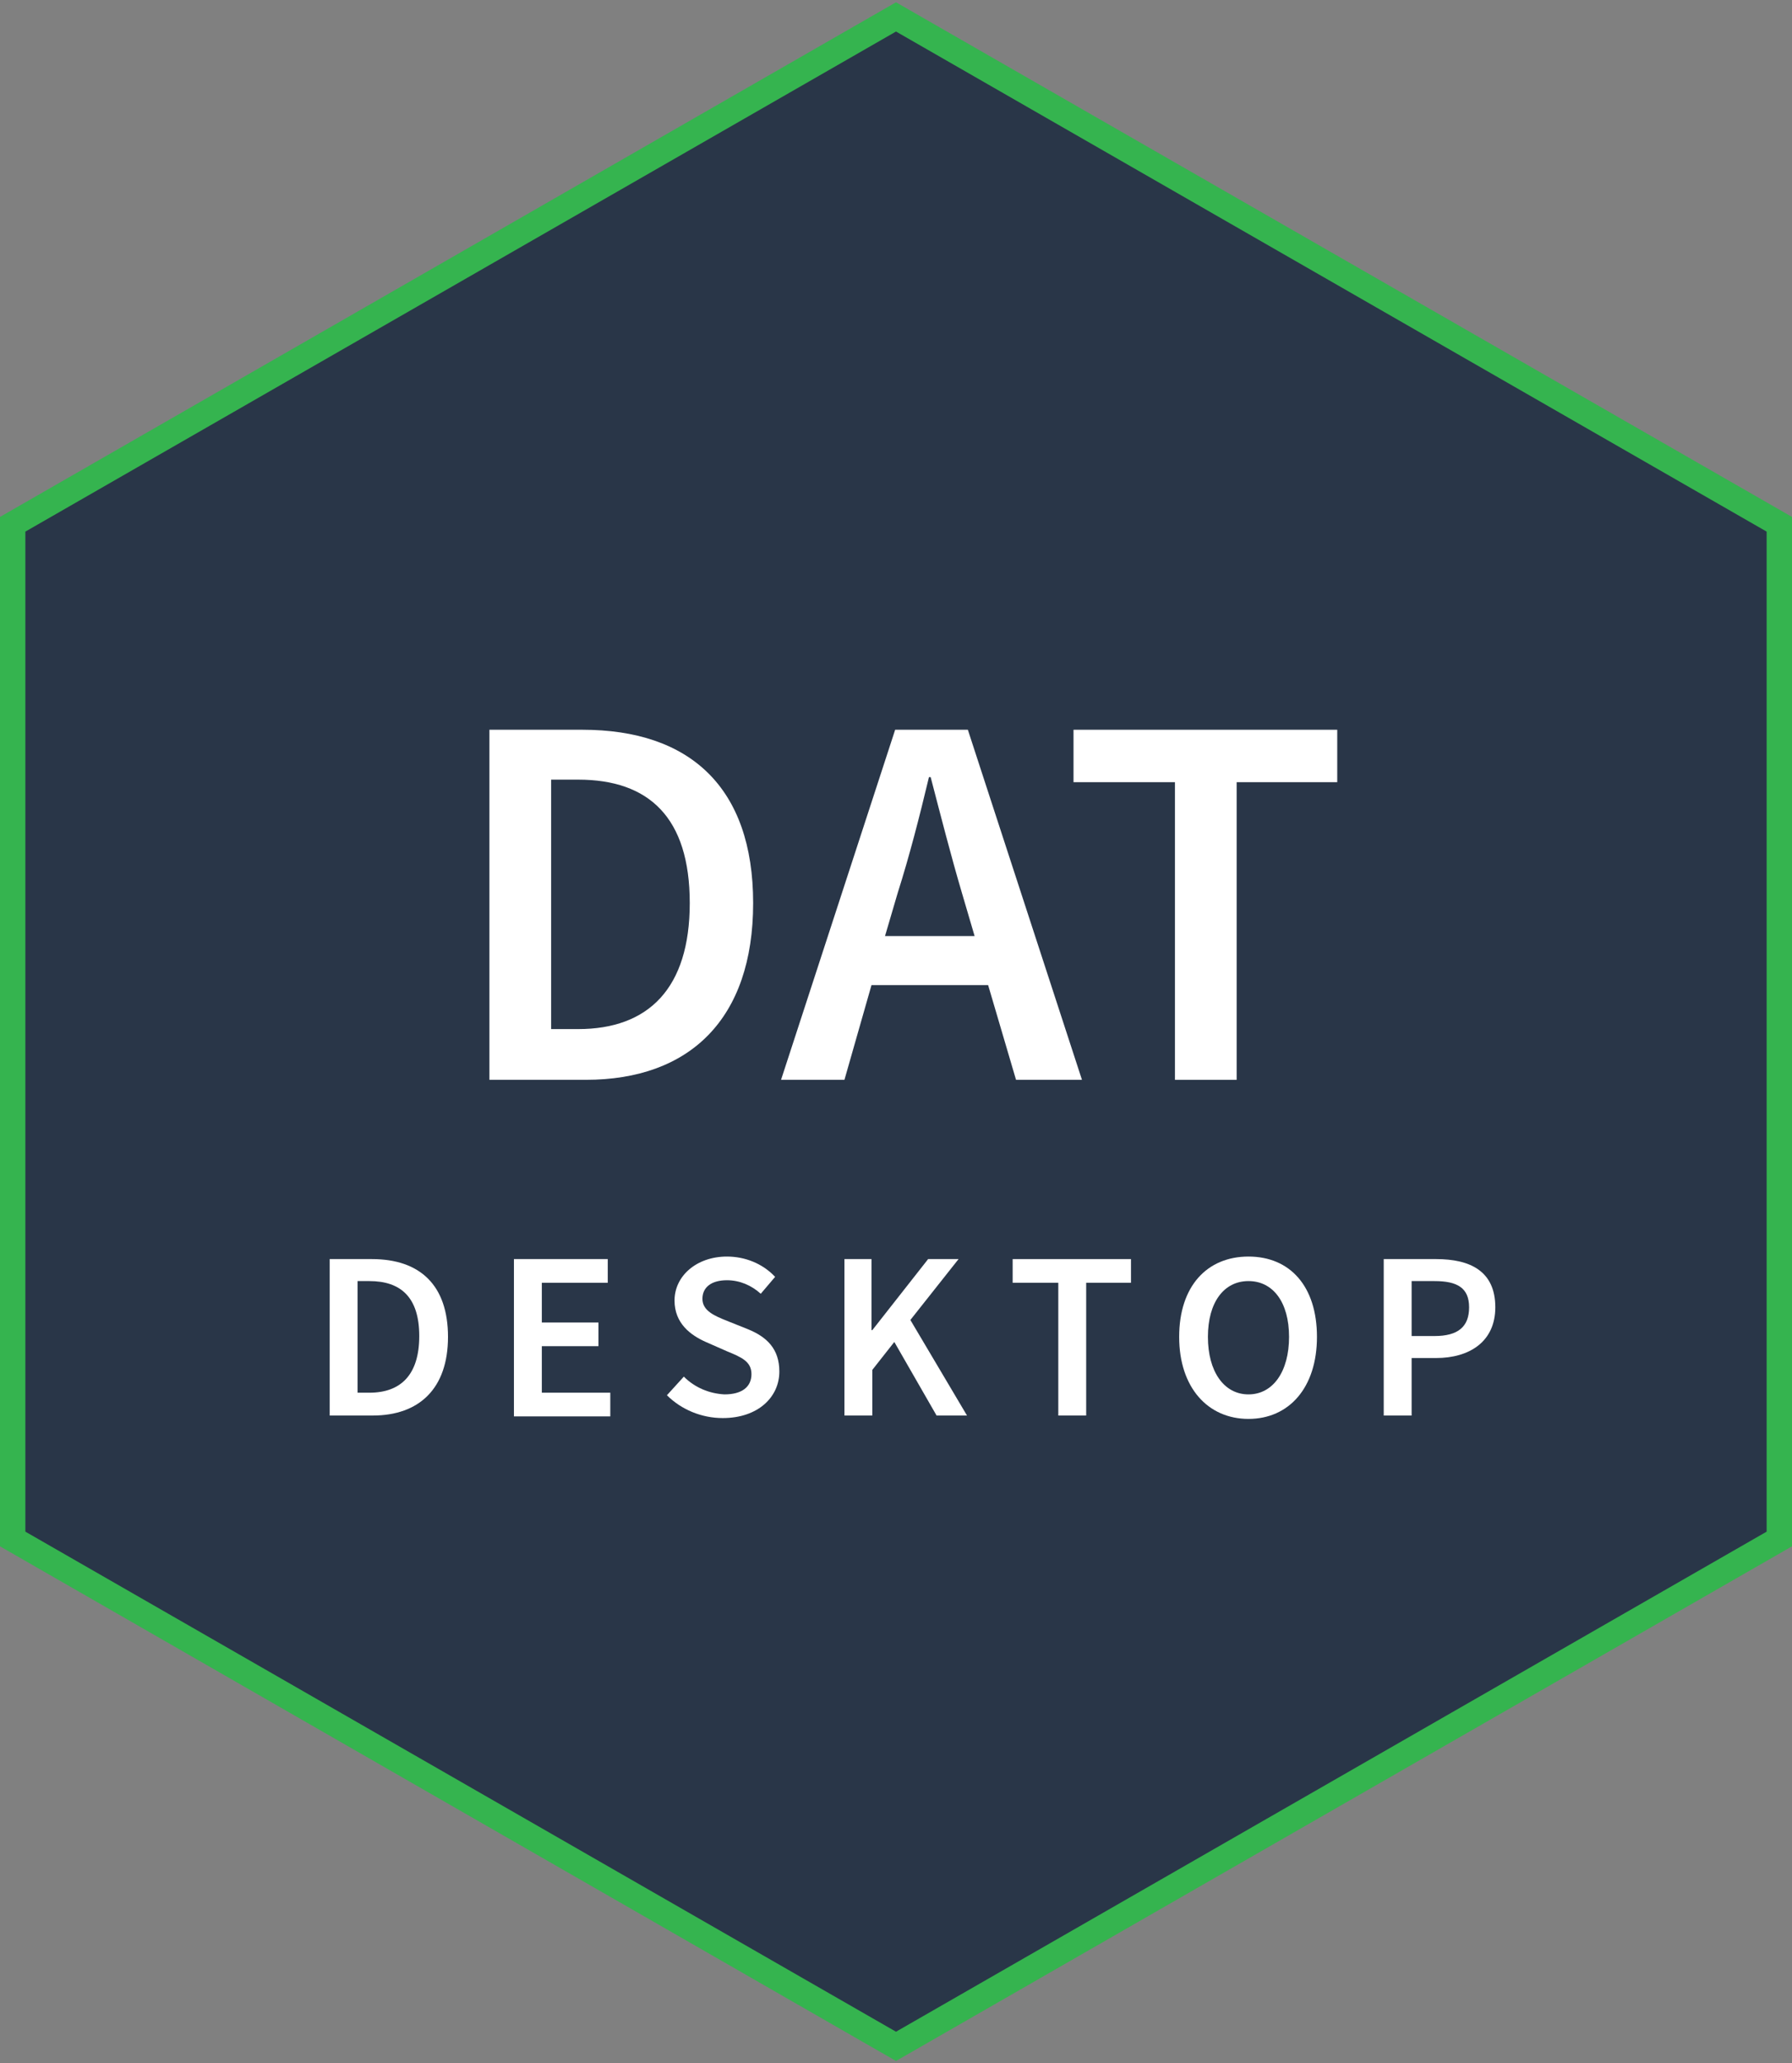 <?xml version="1.0" encoding="utf-8"?>
<!-- Generator: Adobe Illustrator 21.0.0, SVG Export Plug-In . SVG Version: 6.00 Build 0)  -->
<svg version="1.1" id="logo-dat-desktop" xmlns="http://www.w3.org/2000/svg" xmlns:xlink="http://www.w3.org/1999/xlink" x="0px"
	 y="0px" viewBox="0 0 212 244" style="enable-background:new 0 0 212 244;" xml:space="preserve">
<rect x="0" y="0" width="212" height="244" fill="#808080" stroke="none"/>
<style type="text/css">
	.st0{fill:#293648;stroke:#35B44F;stroke-width:3;stroke-miterlimit:10;}
	.st1{fill:#FFFFFF;}
</style>
<title>logo-dat-desktop</title>
<polygon class="st0" points="210.5,182 106,242 1.5,182 1.5,62 106,2 210.5,62 "/>
<path class="st1" d="M57.9,86.3h11c12.7,0,20.2,6.8,20.2,20.5s-7.5,20.9-19.8,20.9H57.9V86.3z M68.4,121.7c8.3,0,13.2-4.8,13.2-14.9
	s-4.8-14.6-13.2-14.6h-3.2v29.5L68.4,121.7z"/>
<path class="st1" d="M116.9,116.5h-13.8l-3.2,11.2h-7.5l13.5-41.4h8.6l13.5,41.4h-7.8L116.9,116.5z M115.3,110.7l-1.5-5.1
	c-1.3-4.4-2.5-9.1-3.7-13.7h-0.2c-1.1,4.6-2.3,9.3-3.7,13.7l-1.5,5.1H115.3z"/>
<path class="st1" d="M139,92.5h-12v-6.2h31.2v6.2h-11.9v35.2H139V92.5z"/>
<path class="st1" d="M39,148.9h5c5.7,0,9,3.1,9,9.2s-3.4,9.3-8.9,9.3H39V148.9z M43.7,164.7c3.7,0,5.9-2.1,5.9-6.7s-2.2-6.5-5.9-6.5
	h-1.4v13.2L43.7,164.7z"/>
<path class="st1" d="M60.8,148.9h11.1v2.8h-7.8v4.7h6.7v2.8h-6.7v5.5h8.1v2.8H60.8V148.9z"/>
<path class="st1" d="M80.9,162.8c1.3,1.3,3,2,4.8,2.1c2.1,0,3.2-0.9,3.2-2.4s-1.2-2-2.9-2.7l-2.5-1.1c-1.8-0.8-3.7-2.2-3.7-4.9
	c0-2.9,2.6-5.2,6.2-5.2c2.1,0,4.2,0.8,5.7,2.4L90,153c-1.1-1-2.5-1.6-4-1.6c-1.8,0-2.9,0.8-2.9,2.2s1.4,2,2.9,2.6l2.5,1
	c2.2,0.9,3.7,2.3,3.7,5c0,3-2.5,5.5-6.7,5.5c-2.5,0-4.9-1-6.6-2.7L80.9,162.8z"/>
<path class="st1" d="M99.8,148.9h3.3v8.4h0.1l6.6-8.4h3.6l-5.7,7.2l6.7,11.3h-3.6l-5-8.7l-2.6,3.3v5.4h-3.3V148.9z"/>
<path class="st1" d="M125.1,151.7h-5.3v-2.8h14v2.8h-5.3v15.7h-3.3V151.7z"/>
<path class="st1" d="M139.5,158.1c0-6,3.3-9.5,8.2-9.5s8.1,3.5,8.1,9.5s-3.3,9.7-8.1,9.7S139.5,164.1,139.5,158.1z M152.5,158.1
	c0-4.1-1.9-6.6-4.8-6.6s-4.8,2.5-4.8,6.6s1.9,6.8,4.8,6.8S152.5,162.2,152.5,158.1L152.5,158.1z"/>
<path class="st1" d="M163.7,148.9h6.2c4,0,7,1.4,7,5.7c0,4.1-3.1,6-7,6H167v6.8h-3.3L163.7,148.9z M169.7,158c2.8,0,4.1-1.1,4.1-3.4
	s-1.4-3.1-4.1-3.1H167v6.5L169.7,158z"/>
</svg>

